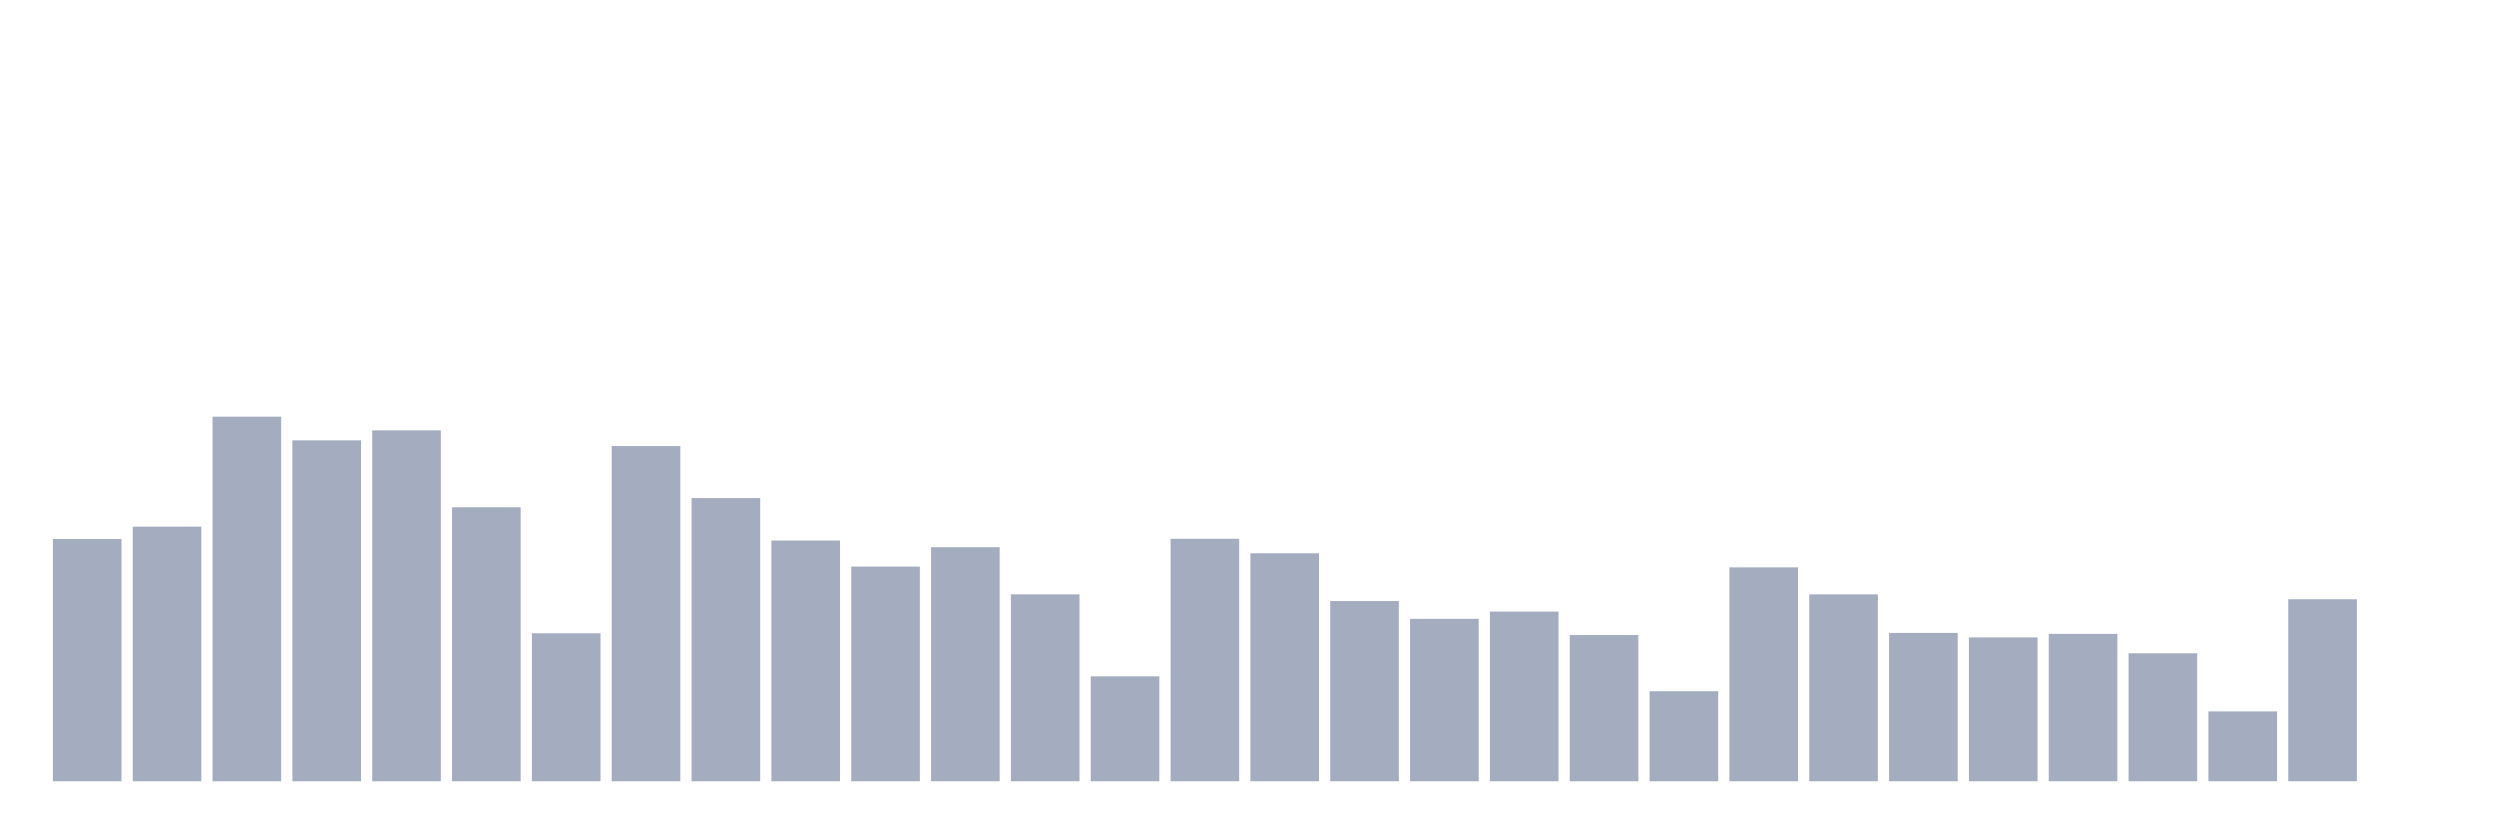 <svg xmlns="http://www.w3.org/2000/svg" viewBox="0 0 480 160"><g transform="translate(10,10)"><rect class="bar" x="0.153" width="13.175" y="93.484" height="46.516" fill="rgb(164,173,192)"></rect><rect class="bar" x="15.482" width="13.175" y="91.116" height="48.884" fill="rgb(164,173,192)"></rect><rect class="bar" x="30.81" width="13.175" y="70" height="70" fill="rgb(164,173,192)"></rect><rect class="bar" x="46.138" width="13.175" y="74.546" height="65.454" fill="rgb(164,173,192)"></rect><rect class="bar" x="61.466" width="13.175" y="72.63" height="67.37" fill="rgb(164,173,192)"></rect><rect class="bar" x="76.794" width="13.175" y="87.397" height="52.603" fill="rgb(164,173,192)"></rect><rect class="bar" x="92.123" width="13.175" y="111.594" height="28.406" fill="rgb(164,173,192)"></rect><rect class="bar" x="107.451" width="13.175" y="75.636" height="64.364" fill="rgb(164,173,192)"></rect><rect class="bar" x="122.779" width="13.175" y="85.631" height="54.369" fill="rgb(164,173,192)"></rect><rect class="bar" x="138.107" width="13.175" y="93.784" height="46.216" fill="rgb(164,173,192)"></rect><rect class="bar" x="153.436" width="13.175" y="98.782" height="41.218" fill="rgb(164,173,192)"></rect><rect class="bar" x="168.764" width="13.175" y="95.062" height="44.938" fill="rgb(164,173,192)"></rect><rect class="bar" x="184.092" width="13.175" y="104.117" height="35.883" fill="rgb(164,173,192)"></rect><rect class="bar" x="199.42" width="13.175" y="119.86" height="20.14" fill="rgb(164,173,192)"></rect><rect class="bar" x="214.748" width="13.175" y="93.446" height="46.554" fill="rgb(164,173,192)"></rect><rect class="bar" x="230.077" width="13.175" y="96.227" height="43.773" fill="rgb(164,173,192)"></rect><rect class="bar" x="245.405" width="13.175" y="105.395" height="34.605" fill="rgb(164,173,192)"></rect><rect class="bar" x="260.733" width="13.175" y="108.814" height="31.186" fill="rgb(164,173,192)"></rect><rect class="bar" x="276.061" width="13.175" y="107.424" height="32.576" fill="rgb(164,173,192)"></rect><rect class="bar" x="291.39" width="13.175" y="111.932" height="28.068" fill="rgb(164,173,192)"></rect><rect class="bar" x="306.718" width="13.175" y="122.716" height="17.284" fill="rgb(164,173,192)"></rect><rect class="bar" x="322.046" width="13.175" y="98.932" height="41.068" fill="rgb(164,173,192)"></rect><rect class="bar" x="337.374" width="13.175" y="104.117" height="35.883" fill="rgb(164,173,192)"></rect><rect class="bar" x="352.702" width="13.175" y="111.519" height="28.481" fill="rgb(164,173,192)"></rect><rect class="bar" x="368.031" width="13.175" y="112.383" height="27.617" fill="rgb(164,173,192)"></rect><rect class="bar" x="383.359" width="13.175" y="111.707" height="28.293" fill="rgb(164,173,192)"></rect><rect class="bar" x="398.687" width="13.175" y="115.427" height="24.573" fill="rgb(164,173,192)"></rect><rect class="bar" x="414.015" width="13.175" y="126.586" height="13.414" fill="rgb(164,173,192)"></rect><rect class="bar" x="429.344" width="13.175" y="105.056" height="34.944" fill="rgb(164,173,192)"></rect><rect class="bar" x="444.672" width="13.175" y="140" height="0" fill="rgb(164,173,192)"></rect></g></svg>